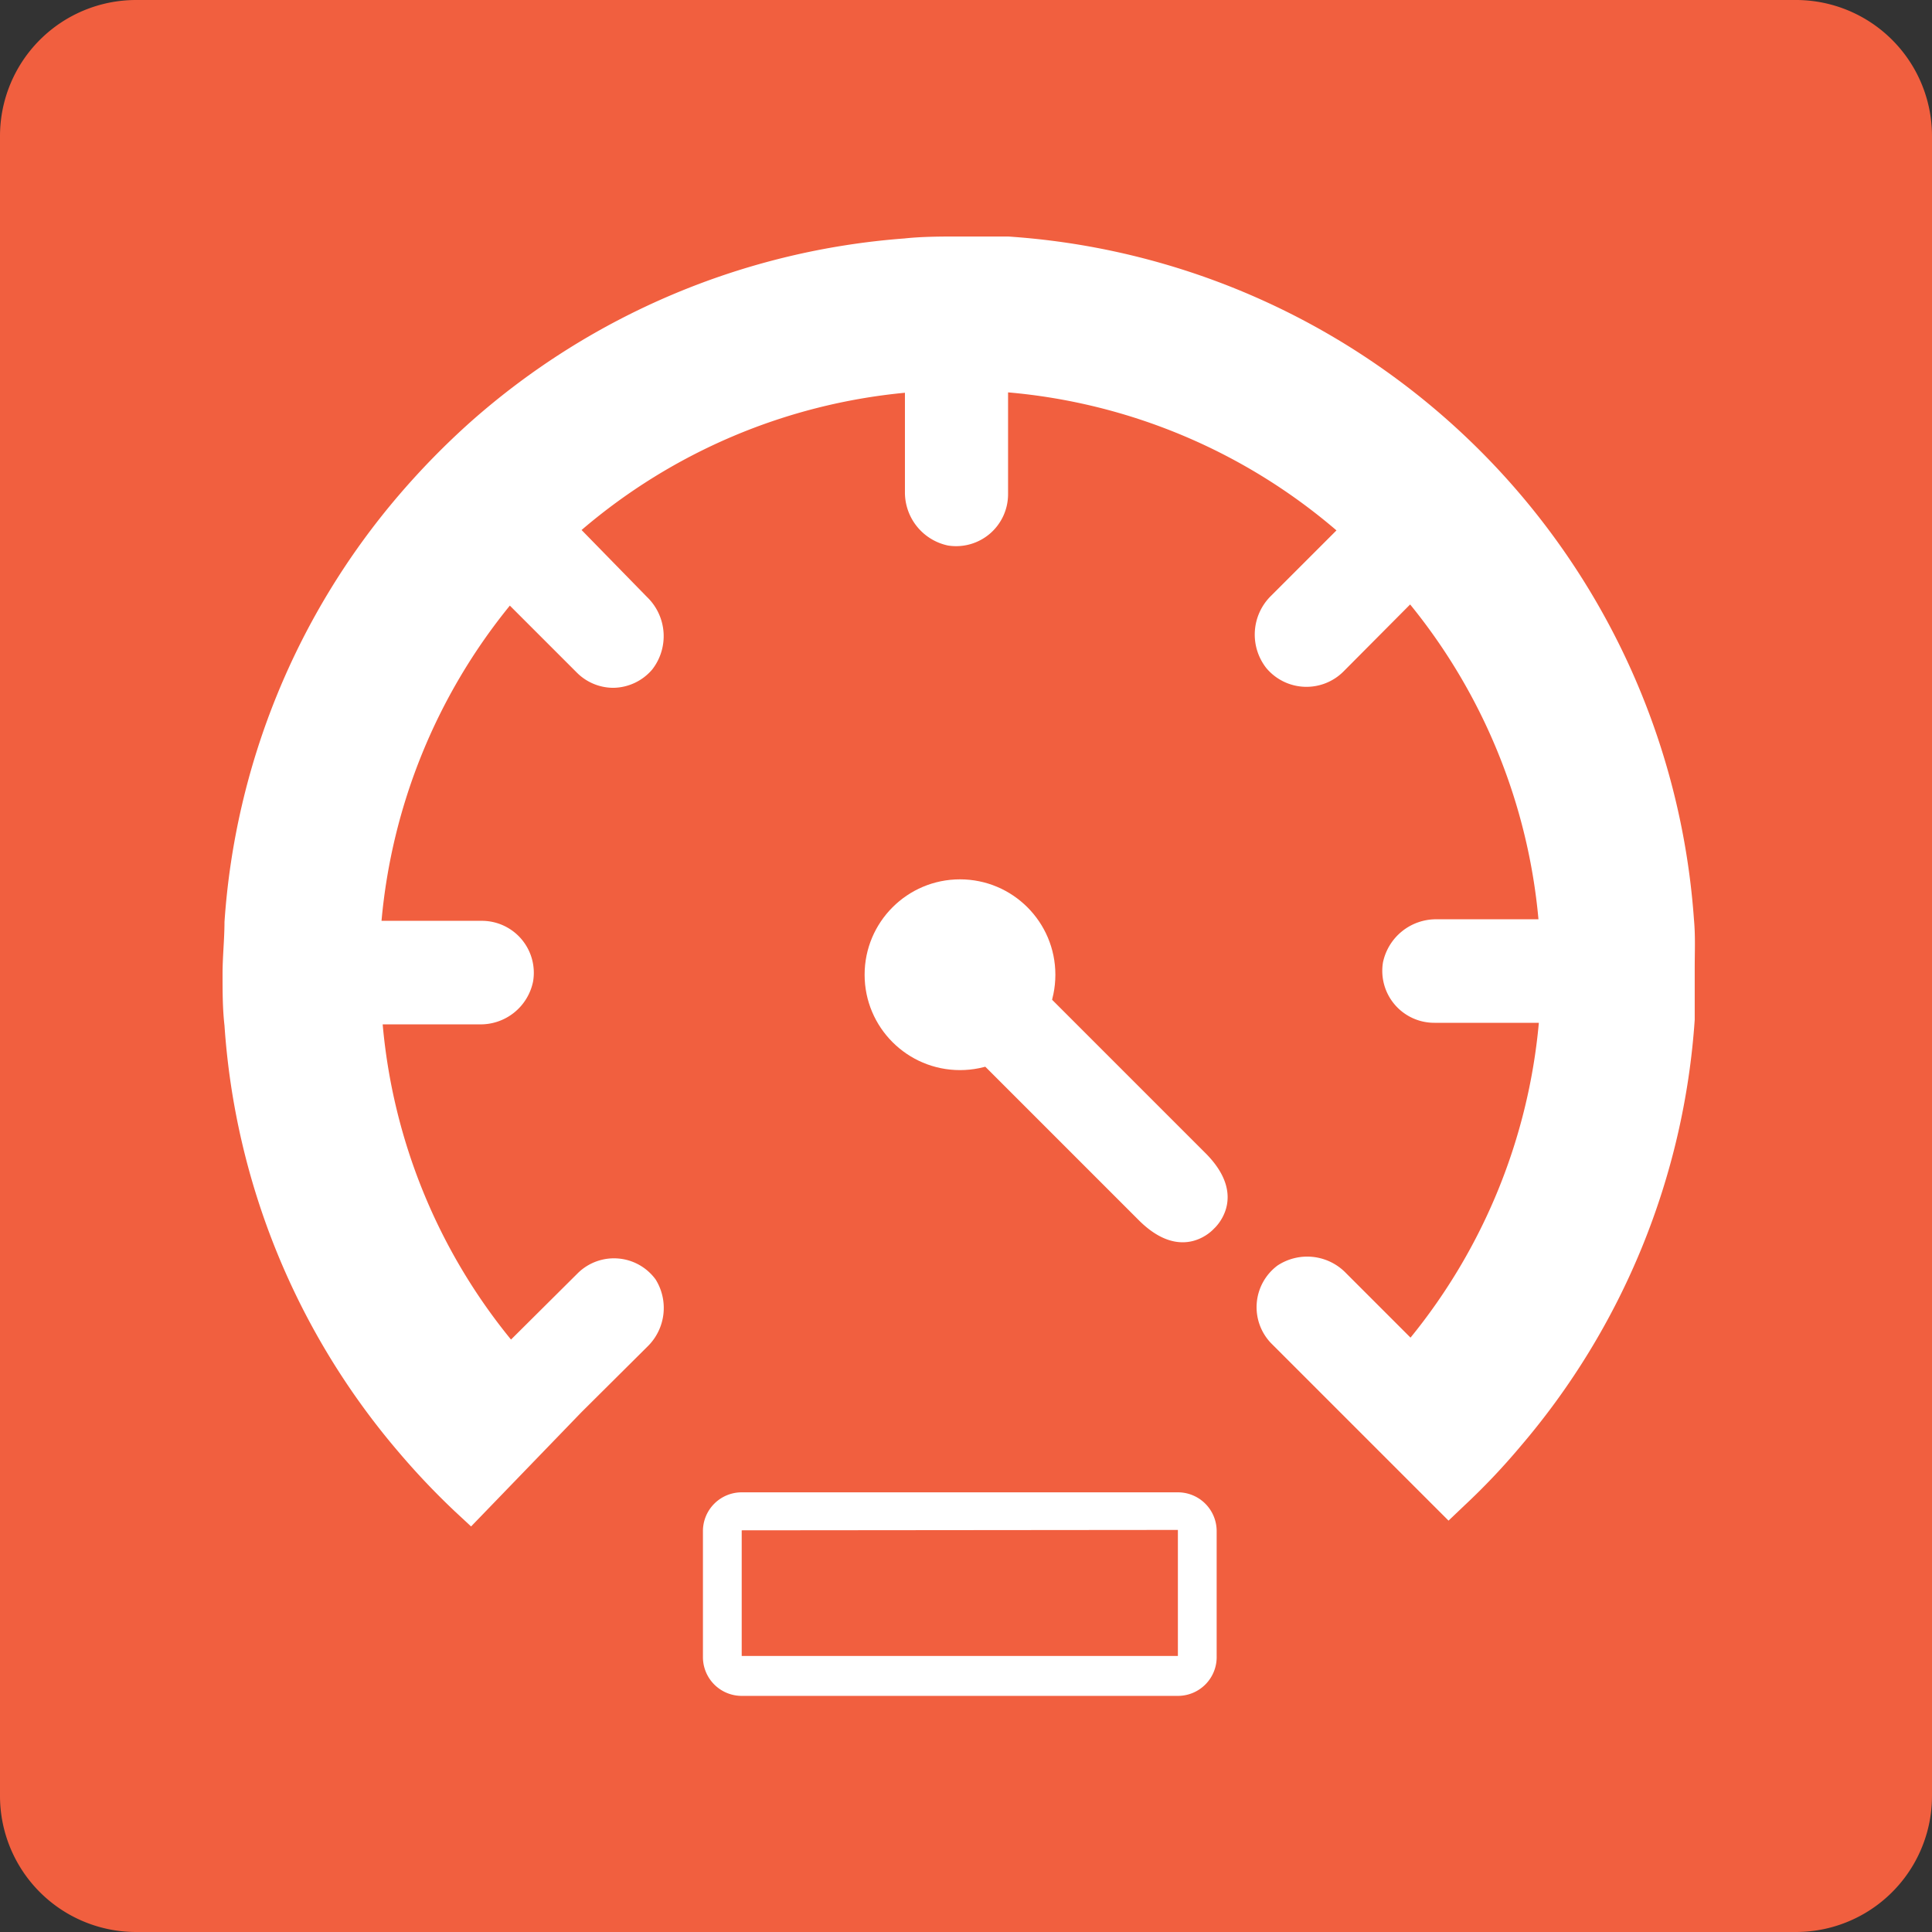 <svg xmlns="http://www.w3.org/2000/svg" viewBox="0 0 49.83 49.83"><rect x="0" y="0" width="49.83" height="49.83" fill="#333333" stroke="none"/><defs><style>.cls-1{fill:#f15f3f;}.cls-2{fill:#fff;}</style></defs><title>i-3</title><g id="Layer_1" data-name="Layer 1"><path class="cls-1" d="M49.83,3.51V46.32a3.51,3.51,0,0,1-3.52,3.51H3.51A3.51,3.51,0,0,1,0,46.32V3.51A3.51,3.51,0,0,1,3.51,0h42.8A3.51,3.51,0,0,1,49.83,3.51Z"/><path class="cls-2" d="M27.1,25.75l4,4c1.13,1.14.21,1.94.21,1.94s-.8.92-1.94-.22l-4-4a2.3,2.3,0,1,1,1.11-3.86A2.29,2.29,0,0,1,27.1,25.75Z"/><path class="cls-2" d="M30.38,43.74H19.13a1,1,0,0,1-1-1V39.49a1,1,0,0,1,1-1H30.38a1,1,0,0,1,1,1v3.22A1,1,0,0,1,30.38,43.74ZM19.13,39.47l0,3.24,0,0H30.38l0-3.25Z"/><circle class="cls-2" cx="24.76" cy="25.14" r="2.46"/><path class="cls-2" d="M43.69,23.71A19,19,0,0,0,26,6.1c-.42,0-.84,0-1.27,0s-.94,0-1.4.05a19,19,0,0,0-11.18,4.72,19.82,19.82,0,0,0-1.87,1.91,18.88,18.88,0,0,0-4.49,11c0,.44-.05.89-.05,1.34s0,.89.05,1.33a18.88,18.88,0,0,0,4.49,11,19.11,19.11,0,0,0,1.45,1.53l.42.39L15,36.42l1.7-1.69A1.39,1.39,0,0,0,16.91,33a1.33,1.33,0,0,0-2-.17l-1.73,1.72a14.92,14.92,0,0,1-3.31-8.13h2.49a1.38,1.38,0,0,0,1.39-1.11,1.34,1.34,0,0,0-1.32-1.56H9.84a15,15,0,0,1,3.31-8.13l1.73,1.73a1.33,1.33,0,0,0,.94.39,1.34,1.34,0,0,0,1-.47,1.4,1.4,0,0,0-.13-1.87L15,13.67a15,15,0,0,1,8.34-3.54v2.55a1.4,1.4,0,0,0,1.11,1.39A1.34,1.34,0,0,0,26,12.75V10.12a15,15,0,0,1,8.47,3.56l-1.68,1.68a1.4,1.4,0,0,0-.13,1.87,1.35,1.35,0,0,0,2,.08l1.71-1.72a15,15,0,0,1,3.31,8.12H37.06a1.4,1.4,0,0,0-1.39,1.11A1.34,1.34,0,0,0,37,26.38h2.69a15,15,0,0,1-3.31,8.12l-1.66-1.66a1.39,1.39,0,0,0-1.77-.2,1.34,1.34,0,0,0-.17,2l1.73,1.73,2.85,2.85.41-.39a17.48,17.48,0,0,0,1.45-1.53,18.89,18.89,0,0,0,4.49-11c0-.44,0-.88,0-1.33S43.73,24.15,43.69,23.71Z"/></g></svg>